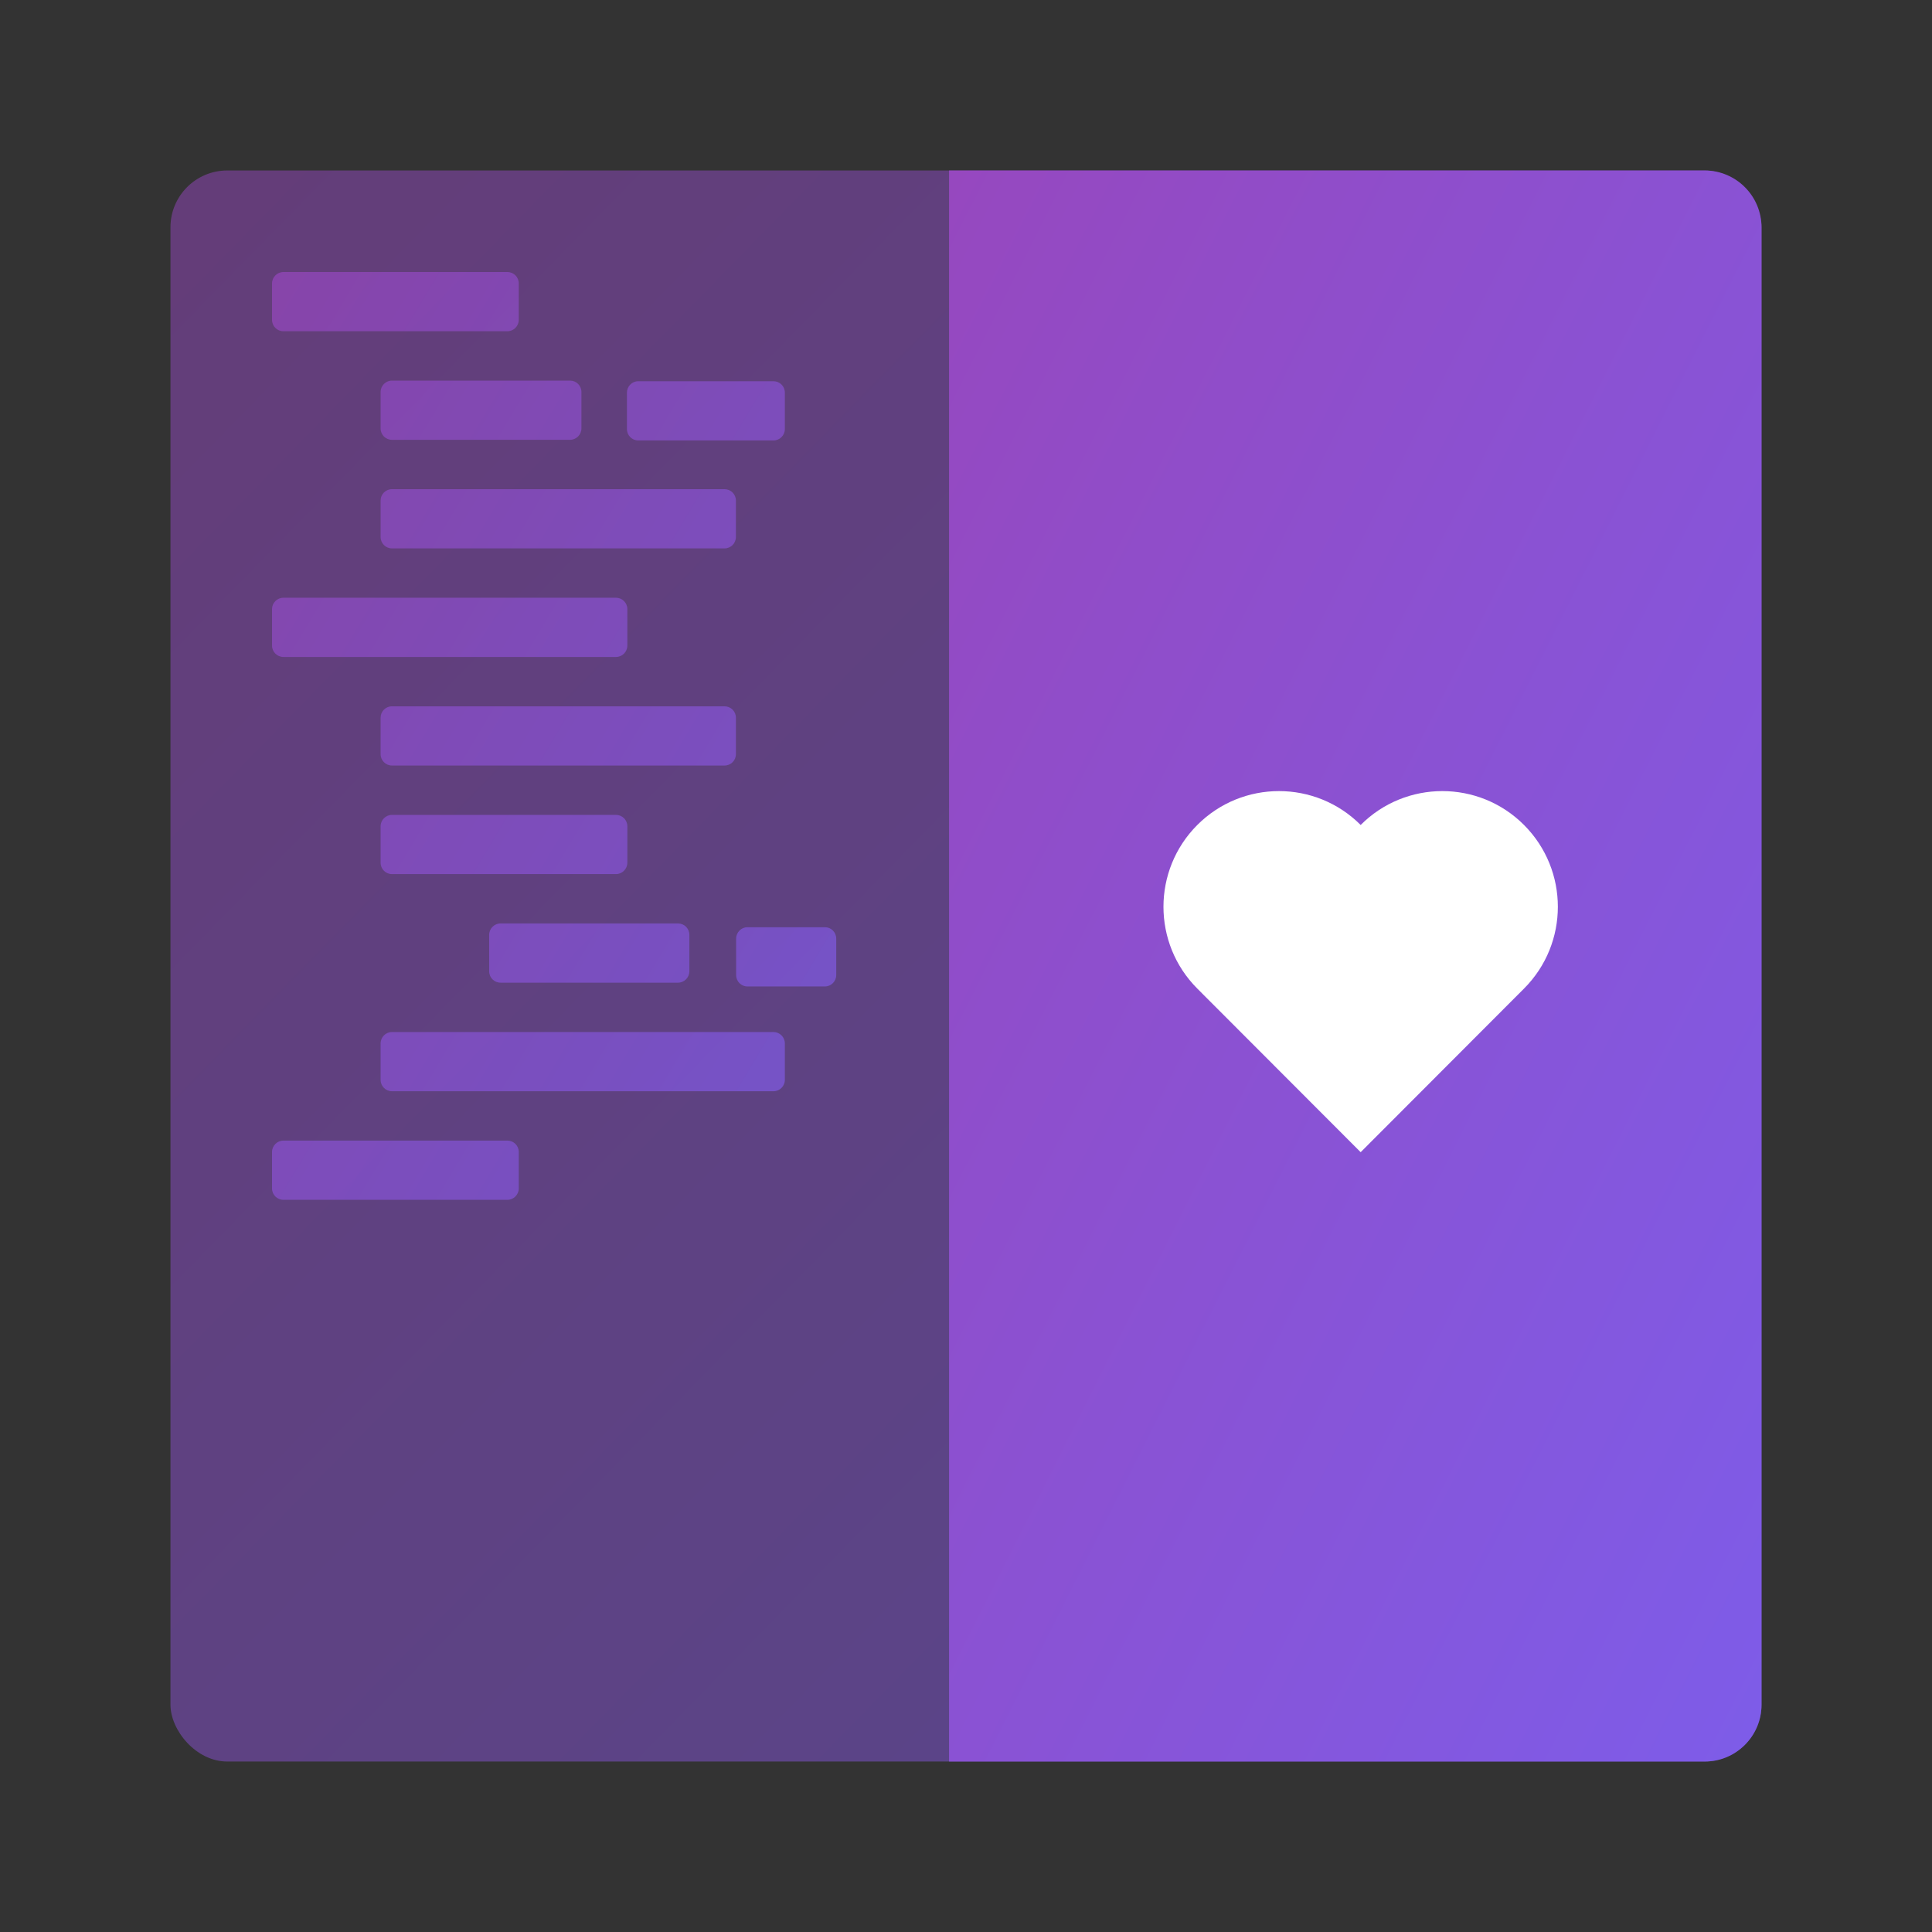 <svg xmlns="http://www.w3.org/2000/svg" width="170" height="170" viewBox="0 0 170 170">
  <rect x="0" y="0" width="170" height="170" fill="#333333" stroke="none"/>
  <defs>
    <linearGradient id="a" x1="0%" y1="0%" y2="97.761%">
      <stop stop-color="#9648BF" offset="0%"/>
      <stop stop-color="#7E5CE8" offset="100%"/>
    </linearGradient>
  </defs>
  <g fill="none" fill-rule="evenodd" transform="translate(15 15)">
    <g fill="url(#a)">
      <rect width="140" height="140" opacity=".5" rx="5"/>
      <path d="M8.936,9.941 C8.936,9.386 9.39,8.936 9.94,8.936 L29.645,8.936 C30.199,8.936 30.648,9.38 30.648,9.941 L30.648,13.142 C30.648,13.697 30.195,14.147 29.645,14.147 L9.94,14.147 C9.386,14.147 8.936,13.703 8.936,13.142 L8.936,9.941 Z M8.936,86.368 C8.936,85.813 9.39,85.363 9.94,85.363 L29.645,85.363 C30.199,85.363 30.648,85.807 30.648,86.368 L30.648,89.569 C30.648,90.124 30.195,90.574 29.645,90.574 L9.94,90.574 C9.386,90.574 8.936,90.13 8.936,89.569 L8.936,86.368 Z M18.49,19.494 C18.49,18.939 18.944,18.49 19.49,18.49 L35.16,18.49 C35.713,18.49 36.161,18.934 36.161,19.494 L36.161,22.696 C36.161,23.251 35.706,23.7 35.16,23.7 L19.49,23.7 C18.938,23.7 18.49,23.256 18.49,22.696 L18.49,19.494 Z M18.49,29.048 C18.49,28.493 18.931,28.043 19.494,28.043 L48.75,28.043 C49.305,28.043 49.755,28.487 49.755,29.048 L49.755,32.249 C49.755,32.804 49.313,33.254 48.75,33.254 L19.494,33.254 C18.939,33.254 18.49,32.81 18.49,32.249 L18.49,29.048 Z M18.49,48.154 C18.49,47.599 18.931,47.15 19.494,47.15 L48.75,47.15 C49.305,47.15 49.755,47.594 49.755,48.154 L49.755,51.356 C49.755,51.911 49.313,52.36 48.75,52.36 L19.494,52.36 C18.939,52.36 18.49,51.916 18.49,51.356 L18.49,48.154 Z M18.49,76.814 C18.49,76.259 18.939,75.81 19.497,75.81 L53.053,75.81 C53.61,75.81 54.061,76.254 54.061,76.814 L54.061,80.016 C54.061,80.571 53.611,81.021 53.053,81.021 L19.497,81.021 C18.94,81.021 18.49,80.576 18.49,80.016 L18.49,76.814 Z M18.49,57.708 C18.49,57.153 18.943,56.703 19.493,56.703 L39.198,56.703 C39.752,56.703 40.202,57.147 40.202,57.708 L40.202,60.909 C40.202,61.464 39.748,61.914 39.198,61.914 L19.493,61.914 C18.939,61.914 18.49,61.47 18.49,60.909 L18.49,57.708 Z M28.043,67.261 C28.043,66.706 28.496,66.256 29.04,66.256 L44.661,66.256 C45.212,66.256 45.659,66.701 45.659,67.261 L45.659,70.462 C45.659,71.017 45.206,71.467 44.661,71.467 L29.04,71.467 C28.49,71.467 28.043,71.023 28.043,70.462 L28.043,67.261 Z M49.774,67.594 C49.774,67.039 50.222,66.589 50.767,66.589 L57.588,66.589 C58.137,66.589 58.582,67.033 58.582,67.594 L58.582,70.795 C58.582,71.35 58.133,71.8 57.588,71.8 L50.767,71.8 C50.218,71.8 49.774,71.356 49.774,70.795 L49.774,67.594 Z M8.936,38.601 C8.936,38.046 9.378,37.596 9.941,37.596 L39.197,37.596 C39.752,37.596 40.202,38.04 40.202,38.601 L40.202,41.802 C40.202,42.357 39.76,42.807 39.197,42.807 L9.941,42.807 C9.386,42.807 8.936,42.363 8.936,41.802 L8.936,38.601 Z M40.165,19.55 C40.165,18.995 40.611,18.545 41.164,18.545 L53.061,18.545 C53.613,18.545 54.061,18.989 54.061,19.55 L54.061,22.751 C54.061,23.306 53.614,23.756 53.061,23.756 L41.164,23.756 C40.612,23.756 40.165,23.312 40.165,22.751 L40.165,19.55 Z" opacity=".7"/>
    </g>
    <g transform="translate(68.51)">
      <path fill="url(#a)" d="M3.55271368e-15,1.42108547e-14 L66.486,1.42108547e-14 C69.249,1.42108547e-14 71.489,2.242 71.489,5.003 L71.489,134.997 C71.489,137.76 69.248,140 66.486,140 L3.55271368e-15,140 L0,1.39888101e-14 Z"/>
      <path fill="#FFFFFF" d="M50.591,71.987 L36.217,86.383 L21.842,71.987 C17.873,68.012 17.873,61.567 21.842,57.591 C25.812,53.616 32.247,53.616 36.217,57.591 C40.186,53.616 46.622,53.616 50.591,57.591 C54.561,61.567 54.561,68.012 50.591,71.987 L50.591,71.987 L50.591,71.987 Z"/>
    </g>
  </g>
</svg>
